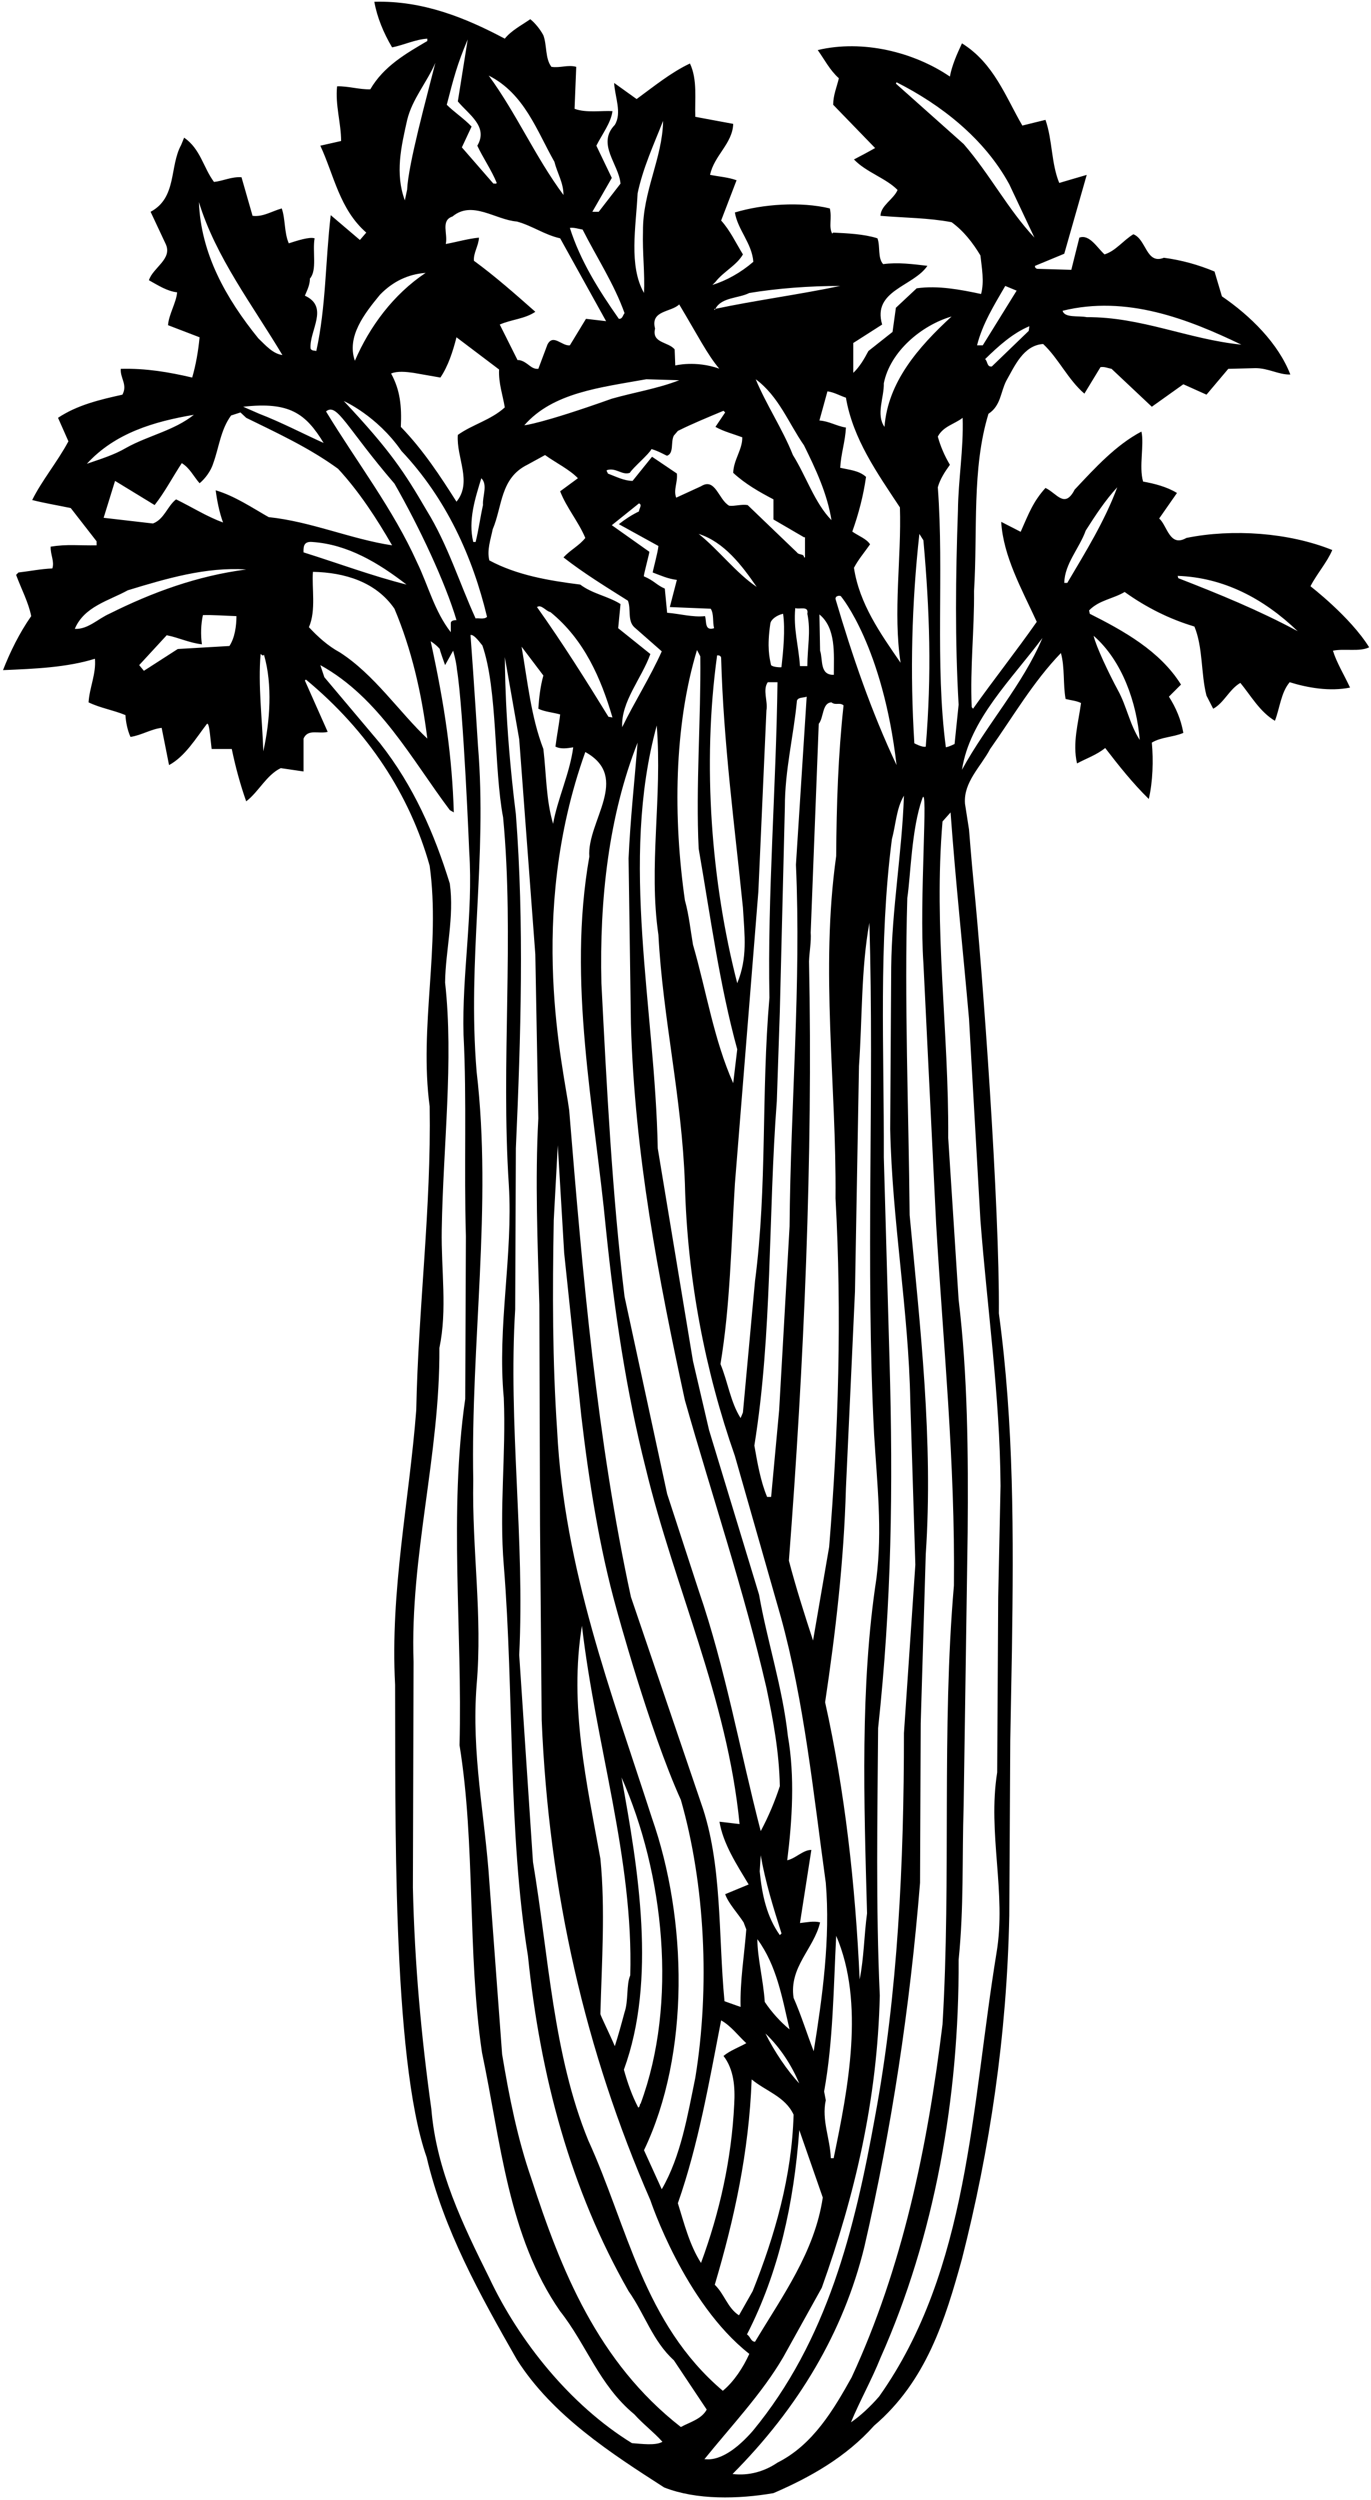 <?xml version="1.0" encoding="UTF-8"?>
<svg xmlns="http://www.w3.org/2000/svg" xmlns:xlink="http://www.w3.org/1999/xlink" width="327pt" height="596pt" viewBox="0 0 327 596" version="1.1">
<g id="surface1">
<path style=" stroke:none;fill-rule:nonzero;fill:rgb(0%,0%,0%);fill-opacity:1;" d="M 326.562 154.336 C 322.055 147.066 312.562 139.777 312.562 139.777 C 314.082 136.816 316.562 134.02 317.762 131.137 C 307.441 126.977 294 126.02 282.961 128.258 C 278.961 130.578 278.402 125.297 276.48 123.617 L 280.723 117.535 C 278.242 116.02 275.281 115.297 272.641 114.816 C 271.602 111.219 272.961 106.02 272.242 102.898 C 266.16 106.098 261.199 111.535 256.32 116.738 C 253.922 121.379 252.082 117.617 249.359 116.336 C 246.402 119.617 245.387 122.398 243.441 126.797 L 238.801 124.418 C 239.281 132.656 243.762 140.578 247.281 148.258 C 242.402 155.219 236.961 162.098 232.082 168.977 L 231.762 168.578 C 231.359 158.898 232.402 150.496 232.32 140.898 C 233.199 126.496 231.762 111.777 235.762 98.656 C 238.723 96.738 238.641 93.457 240 90.816 C 242 87.297 244.082 82.336 248.801 82.016 C 252.48 85.457 254.723 90.496 258.641 93.855 L 262.48 87.535 C 263.441 87.379 264.242 87.777 265.121 87.938 L 274.723 96.977 L 282.242 91.617 L 287.762 94.098 L 292.961 87.938 L 299.281 87.777 C 302.402 87.695 304.961 89.379 307.762 89.297 C 304.883 81.855 298.242 75.297 291.441 70.656 L 289.68 64.738 C 285.84 63.137 281.84 62.016 277.602 61.457 C 273.359 63.137 273.441 57.059 270.32 55.855 C 267.922 57.297 266.082 59.855 263.441 60.656 C 261.68 59.059 259.84 55.777 257.441 56.656 L 255.52 64.336 L 247.441 64.098 C 247.199 64.098 246.723 63.777 246.883 63.379 C 249.199 62.418 251.52 61.457 253.84 60.496 L 259.199 41.695 L 252.641 43.617 C 250.723 38.977 251.039 33.379 249.359 28.578 L 243.84 29.938 C 239.84 23.059 237.039 15.059 229.441 10.336 C 228.242 12.898 227.039 15.617 226.562 18.258 C 218 12.418 205.762 9.379 195.039 11.938 C 196.641 14.176 197.922 16.738 200.078 18.656 C 199.602 20.738 198.723 22.656 198.723 24.977 L 208.723 35.297 C 207.039 36.258 205.359 37.137 203.68 38.016 C 206.562 41.059 211.359 42.496 214.082 45.297 C 213.121 47.535 210.082 48.977 210 51.457 C 215.68 51.938 221.52 51.938 226.961 52.977 C 229.84 55.059 232 57.855 233.84 60.898 C 234.16 63.855 234.801 67.137 234 70.098 C 229.121 69.059 223.762 68.016 218.641 68.738 L 213.68 73.379 L 212.883 79.137 L 207.121 83.695 C 206.16 85.535 205.039 87.457 203.52 88.898 L 203.52 81.777 L 210.402 77.379 C 208 69.219 217.84 68.336 221.199 63.379 C 217.762 62.977 214.16 62.496 210.641 62.977 C 209.281 61.457 210 58.738 209.281 56.816 C 206 55.777 201.922 55.617 198.723 55.457 L 198.48 55.695 C 197.602 54.016 198.48 52.016 197.922 49.695 C 190.961 48.016 181.922 48.656 175.281 50.656 C 175.922 54.738 179.359 58.016 179.68 62.418 C 176.719 64.977 173.281 66.898 169.922 67.938 L 170.641 67.219 C 172.562 64.738 175.68 63.297 177.199 60.656 C 175.52 57.938 174.16 54.977 172 52.578 L 175.68 42.977 C 173.68 42.258 171.441 42.098 169.359 41.695 C 170.32 37.059 174.719 34.258 174.879 29.535 L 165.84 27.855 C 165.68 23.695 166.398 19.059 164.562 15.137 C 160 17.297 156 20.578 151.84 23.617 L 146.48 19.777 C 146.641 23.059 148.398 26.898 146.641 29.777 C 142.238 34.336 147.602 39.137 148 43.777 L 142.801 50.496 L 141.281 50.496 L 145.922 42.418 L 142.238 34.738 C 143.602 32.016 145.762 29.219 146.078 26.496 C 143.602 26.336 139.762 26.977 137.039 25.938 L 137.441 15.938 C 135.441 15.379 133.602 16.258 131.52 15.938 C 130 13.938 130.48 10.816 129.602 8.418 C 128.879 7.059 127.68 5.535 126.48 4.578 C 124.398 6.016 121.922 7.297 120.398 9.219 C 111.199 4.336 100.961 0.098 89.281 0.418 C 89.922 4.098 91.52 7.938 93.52 11.297 C 96.32 10.738 99.121 9.379 101.922 9.219 L 101.922 9.777 C 96.879 12.738 91.52 15.777 88.32 21.297 C 85.762 21.379 82.961 20.496 80.402 20.578 C 79.922 24.977 81.359 29.379 81.359 33.617 L 76.402 34.738 C 79.68 41.777 80.961 49.855 87.359 55.457 L 85.84 57.219 L 78.879 51.297 C 77.602 62.258 77.762 73.137 75.441 83.695 C 74.961 83.535 74.398 83.695 74.082 83.137 C 73.68 78.898 78.641 73.219 72.719 70.496 C 73.281 69.137 73.918 67.938 73.918 66.418 C 75.68 64.418 74.48 59.938 75.039 56.816 C 73.762 56.418 70.879 57.379 68.879 58.016 C 67.762 55.457 68.082 52.176 67.199 49.695 C 64.879 50.336 62.719 51.777 60.238 51.457 L 57.602 42.258 C 55.199 42.098 53.281 43.137 51.039 43.379 C 48.48 39.938 47.84 35.535 43.918 32.816 L 43.199 34.578 C 40.398 39.695 42.238 47.137 35.918 50.496 L 39.52 58.176 C 41.199 61.777 36.48 63.777 35.52 66.816 C 37.68 68.016 39.918 69.457 42.238 69.695 C 42.082 72.098 40.238 74.977 40.082 77.535 L 47.602 80.418 C 47.281 83.777 46.719 86.977 45.84 90.02 C 40.398 88.738 34.801 87.777 28.801 87.938 C 28.641 90.176 30.48 91.695 29.199 94.098 C 23.762 95.297 18.398 96.578 13.84 99.617 L 16.32 105.219 C 13.762 110.02 9.918 114.656 7.68 119.219 C 10.48 119.938 13.84 120.496 16.879 121.137 L 23.039 129.059 L 23.039 130.02 C 18.879 130.098 16 129.699 12.082 130.336 C 12 132.258 13.039 133.855 12.48 135.535 C 9.918 135.617 7.121 136.18 4.398 136.496 L 3.84 137.059 C 5.039 140.336 6.801 143.617 7.441 146.898 C 4.641 150.898 2.398 155.457 0.719 159.777 C 8.32 159.457 16 159.137 22.641 157.059 C 22.961 160.656 21.359 163.859 21.121 167.457 C 23.918 168.816 27.039 169.297 29.918 170.496 C 30 172.098 30.398 174.098 31.121 175.699 C 33.762 175.297 36.16 173.777 38.559 173.539 L 40.32 182.418 C 44.16 180.34 46.719 176.02 49.359 172.578 C 49.918 172.258 50.055 175.066 50.48 178.578 L 55.281 178.578 C 56.16 182.816 57.281 186.977 58.719 191.059 C 61.68 188.816 63.52 184.816 66.961 183.137 L 72.398 183.938 L 72.398 176.098 C 73.441 173.699 76 175.059 78.16 174.496 L 72.719 162.258 L 72.961 162.02 C 87.762 174.258 97.762 189.539 102.48 206.418 C 105.121 225.617 99.922 244.816 102.48 263.777 C 102.879 288.02 99.762 311.859 99.281 336.18 C 97.602 358.02 93.039 379.141 94.238 401.699 C 94.387 430.734 93.387 490.566 101.762 514.34 C 105.84 531.699 114.48 547.141 123.281 562.578 C 131.762 575.938 145.84 584.98 158.398 593.059 C 166.078 596.098 176.16 595.859 184.48 594.418 C 193.199 590.66 201.762 585.859 208.48 578.34 C 220.961 567.699 225.441 553.059 229.441 538.578 C 236.082 512.5 240.16 485.379 240.723 456.738 L 240.961 414.898 L 241.359 393.379 C 241.762 366.098 241.84 339.539 238.242 313.137 C 238.426 287.352 234.379 231.969 232.219 210.398 C 231.723 205.426 231.121 197.777 231.121 197.777 L 230.16 191.617 C 229.762 186.496 233.922 182.816 236.16 178.578 C 241.602 170.898 246.402 162.578 253.039 155.699 C 254 159.137 253.52 163.137 254.16 166.656 C 255.441 166.977 256.723 167.059 257.84 167.617 C 257.199 172.34 255.762 177.137 256.883 182.02 C 259.121 180.816 261.52 180.02 263.602 178.34 C 266.801 182.496 270.16 186.738 274 190.496 C 274.961 186.34 275.121 181.297 274.723 177.059 C 276.961 175.699 279.84 175.777 282.242 174.738 C 281.68 171.539 280.48 168.738 278.801 166.098 L 281.68 163.219 C 276.641 155.137 267.84 150.336 259.922 146.336 L 259.762 145.535 C 262.16 143.059 265.441 142.816 268.242 141.137 C 273.359 144.816 278.961 147.617 284.883 149.379 C 286.961 154.418 286.402 160.578 287.762 165.859 L 289.359 168.977 C 291.922 167.617 293.199 164.34 295.84 162.816 C 298.402 165.938 300.48 169.699 304.082 171.859 C 305.281 168.738 305.52 165.137 307.602 162.656 C 312 164.02 317.199 164.898 322 163.938 C 320.641 160.977 318.801 158.02 317.922 155.137 C 320.723 154.578 324.242 155.457 326.562 154.336 Z M 296.082 82.176 C 283.441 80.898 272.16 75.535 259.199 75.617 C 257.199 75.219 253.922 75.855 253.441 74.098 C 268.641 70.336 283.281 76.016 296.082 82.176 Z M 245.359 78.898 L 236.562 87.379 C 235.359 87.535 235.602 86.176 234.961 85.617 C 238.16 82.496 241.52 79.457 245.52 77.777 Z M 229.84 34.336 L 213.68 19.938 L 213.84 19.617 C 224.48 24.977 234.801 33.059 240.723 43.938 L 246.723 56.656 C 240.48 50.016 236.082 41.535 229.84 34.336 Z M 239.762 68.176 L 242.48 69.297 L 234.402 82.336 L 233.039 82.336 C 234.32 77.219 237.121 72.738 239.762 68.176 Z M 228.48 121.699 C 227.922 137.617 227.762 152.496 228.641 168.02 L 227.68 177.379 C 227.039 177.699 226.32 178.02 225.602 178.18 C 222.961 158.336 225.199 136.496 223.68 116.176 C 224.242 114.176 225.359 112.496 226.562 110.816 C 225.281 108.656 224.32 106.418 223.68 104.098 C 224.961 101.617 227.68 101.137 229.602 99.617 C 229.84 107.219 228.562 114.258 228.48 121.699 Z M 210.801 91.379 C 212.32 83.777 219.84 77.535 226.961 75.457 C 218.961 82.816 211.762 91.137 210.961 101.777 C 208.883 98.816 210.883 94.816 210.801 91.379 Z M 220.801 178.02 C 220 178.258 218.082 177.219 218.082 177.219 C 217.039 160.496 217.441 144.02 219.281 127.297 L 220.242 128.816 C 221.762 145.855 222.242 160.656 220.801 178.02 Z M 214.641 120.977 C 215.039 132.977 212.961 145.938 214.801 158.02 C 210 151.059 204.961 143.938 203.68 135.379 C 204.723 133.379 206.242 131.617 207.52 129.777 C 206.641 128.418 204.723 127.777 203.281 126.738 C 204.801 122.496 205.922 118.176 206.562 113.699 C 204.879 112.176 202.562 112.02 200.402 111.535 C 200.562 108.258 201.602 105.297 201.762 101.938 C 199.602 101.617 197.762 100.418 195.441 100.258 L 197.359 93.297 C 198.961 93.535 200.32 94.336 201.762 94.816 C 203.441 104.656 209.199 112.738 214.641 120.977 Z M 206.801 456.18 C 206.078 461.617 206.078 466.66 205.039 471.938 C 204 449.219 201.52 427.059 196.801 405.859 C 199.281 389.219 201.281 372.34 201.762 354.816 L 203.922 307.938 L 204.879 254.18 C 205.68 242.816 205.359 230.977 207.359 220.02 C 208.562 260.34 206.402 301.777 208.48 341.938 C 209.199 353.699 210.48 364.656 209.039 376.34 C 205.121 401.859 206.078 429.699 206.801 456.18 Z M 198.16 514.578 C 198 509.859 195.922 505.461 196.961 500.738 L 196.562 498.66 C 198.723 486.738 198.801 474.02 199.441 461.539 C 206.32 477.539 202.242 498.098 198.879 514.34 C 198.961 514.738 198.402 514.5 198.16 514.578 Z M 122.879 312.18 L 123.039 273.777 C 124.238 246.977 125.039 220.098 123.039 194.098 C 120.219 171.566 120.48 157.297 120.398 156.656 L 123.84 176.258 L 127.68 227.539 L 128.398 266.656 C 127.602 281.379 128.238 296.34 128.641 311.059 L 128.801 363.617 L 129.199 410.098 C 130.879 451.141 139.68 489.219 155.121 524.578 C 155.121 524.578 163.219 549.066 178.719 561.219 C 177.281 564.418 175.039 567.859 172.398 570.02 C 153.441 553.938 149.68 530.82 140.32 510.34 C 131.922 489.859 130.879 466.34 127.121 443.938 L 123.84 394.578 C 125.199 366.898 121.199 339.539 122.879 312.18 Z M 177.039 104.258 C 177.121 107.137 174.961 109.617 174.879 112.738 C 177.84 115.457 181.121 117.297 184.48 119.059 L 184.48 123.855 L 191.762 128.098 L 192 128.098 L 192 132.898 L 191.762 132.898 C 191.762 131.938 190.562 132.418 190.078 131.699 L 178.32 120.418 C 176.801 120.176 175.281 120.738 173.922 120.578 C 171.359 119.137 170.641 113.777 167.199 115.938 L 161.281 118.656 C 160.562 116.816 161.68 114.977 161.441 112.898 L 155.52 108.898 L 150.879 114.656 C 148.879 114.656 146.879 113.617 144.961 112.898 C 144.961 112.578 144.641 112.496 144.719 112.098 C 146.879 111.379 148.387 113.398 150.219 112.734 C 150.945 111.52 154.828 108.266 155.387 107.066 C 157.309 107.629 158.879 108.656 159.121 108.656 C 160.801 108.02 159.922 105.379 160.719 103.855 L 161.68 102.738 C 165.199 100.977 168.961 99.457 172.562 97.938 L 172.961 98.336 L 170.641 101.777 C 172.641 102.898 174.879 103.457 177.039 104.258 Z M 199.281 285.699 C 200.801 313.059 200 341.617 197.762 368.816 L 193.922 391.141 C 191.922 385.059 189.84 378.496 188.16 372.098 C 191.762 325.297 193.922 276.02 192.961 229.219 C 193.039 226.977 193.52 224.496 193.359 222.34 L 195.281 172.578 C 196.48 171.137 196.078 167.539 198.32 167.457 C 199.281 168.258 200.242 167.379 201.199 168.18 C 199.922 179.859 199.52 191.699 199.441 204.098 C 195.602 231.457 199.52 258.418 199.281 285.699 Z M 145.922 125.219 L 152.398 120.02 C 153.281 120.336 152.398 121.297 152.398 121.938 C 150.719 122.738 149.121 123.777 147.602 124.977 L 157.039 130.176 C 156.918 131.695 155.719 135.957 155.68 136.496 C 157.602 137.219 159.359 138.02 161.441 138.258 L 159.762 144.738 L 169.52 145.137 C 170.32 146.418 169.922 148.258 170.32 149.777 C 168 150.496 168.562 148.18 168.16 146.898 C 165.199 147.219 162.16 146.336 159.121 146.098 L 158.562 140.336 C 156.477 139.422 156.219 138.566 153.555 137.398 C 153.555 136.898 154.887 131.898 154.887 131.566 Z M 166.641 127.297 C 172.719 129.219 176.961 134.816 180.48 139.938 C 175.52 136.578 171.441 131.137 166.641 127.297 Z M 175.84 234.418 C 169.68 210.496 167.441 182.34 171.039 156.258 C 171.52 156.18 172 156.418 172 156.898 C 172.562 177.219 175.199 196.656 177.199 216.418 C 177.602 223.219 178.32 228.34 175.84 234.418 Z M 166.242 154.977 L 167.039 156.496 C 167.199 171.219 165.922 187.699 166.641 202.34 C 169.441 218.418 171.602 234.738 175.84 250.18 L 174.879 258.258 C 170.242 247.859 168.48 236.258 165.281 225.219 C 164.719 221.938 164.32 218.098 163.359 214.656 C 160.562 195.137 160.719 173.219 166.242 154.977 Z M 175.281 282.258 L 180.879 212.578 L 182.801 169.379 C 183.199 167.219 181.84 164.496 183.121 162.656 C 183.922 162.656 184.961 162.656 185.441 162.656 C 185.121 187.699 183.039 213.539 183.52 237.859 C 181.52 260.977 183.039 282.738 180.078 305.457 L 177.199 336.738 C 177.039 337.219 176.801 337.699 176.641 338.098 C 174.242 334.34 173.602 329.457 171.84 325.219 C 174.16 311.379 174.398 296.656 175.281 282.258 Z M 183.738 148.656 C 183.883 147.664 185.328 146.645 186.777 146.336 C 187.32 150.102 186.805 155.367 186.387 159.066 C 186.297 159.16 184.219 159.066 183.902 158.562 C 183.555 156.898 182.883 154.418 183.738 148.656 Z M 185.281 262.496 L 186 241.137 L 187.199 192.418 C 187.199 183.539 189.281 175.539 190.078 167.059 C 190.402 166.18 191.602 166.418 192.402 166.098 L 189.84 206.18 C 191.121 234.496 188.562 263.297 188.32 292.418 L 185.84 336.18 L 183.922 356.898 L 182.961 356.898 C 181.359 353.059 180.641 348.656 179.922 344.656 C 184.242 317.859 183.199 289.938 185.281 262.496 Z M 192.562 158.816 L 190.801 158.816 C 190.48 153.938 189.199 149.938 189.68 144.977 C 190.641 145.379 192.961 144.336 192.562 146.336 C 193.441 150.578 192.562 154.418 192.562 158.816 Z M 198.879 160.898 C 195.441 160.977 196.32 157.297 195.602 155.137 L 195.441 146.496 C 199.441 149.777 198.879 155.855 198.879 160.898 Z M 189.121 108.496 C 186.641 102.258 182.801 96.578 180.242 90.418 C 185.762 94.496 188.078 100.898 191.762 106.176 C 194.562 111.855 197.281 117.617 198.32 124.02 C 194.32 119.938 192.32 113.617 189.121 108.496 Z M 145.922 95.059 C 129.055 101.066 125.055 101.398 125.055 101.398 C 131.887 93.566 143.219 92.398 154.16 90.418 L 162 90.656 C 156.879 92.656 151.281 93.535 145.922 95.059 Z M 125.762 110.816 L 130 108.496 C 132.562 110.336 135.84 111.938 137.84 114.02 L 133.602 117.137 C 135.121 121.059 138 124.418 139.602 128.258 C 138.16 130.098 136 131.137 134.398 132.898 C 139.199 136.656 144.562 139.938 149.762 143.219 C 150.562 145.219 149.602 147.938 151.281 149.535 L 157.84 155.297 C 155.039 161.539 151.359 167.297 148.398 173.379 C 148.078 167.297 153.039 161.777 155.121 155.938 L 147.441 149.777 L 148 144.02 C 144.961 142.098 141.359 141.617 138.398 139.379 C 130.801 138.418 123.281 137.137 116.719 133.617 C 116.078 131.219 117.039 128.578 117.52 126.176 C 119.84 120.738 119.281 114.02 125.762 110.816 Z M 150.48 244.02 C 151.359 275.219 157.039 304.738 163.359 333.859 C 169.84 356.738 177.441 379.141 182.801 402.418 C 184.402 410.02 185.84 417.699 186 425.859 C 184.801 429.539 183.281 433.141 181.441 436.578 C 176.48 417.461 173.039 397.777 166.641 379.219 L 159.121 356.18 L 148.961 309.137 C 146 284.738 144.719 259.297 143.441 234.418 C 142.961 214.418 145.199 194.496 152.078 177.059 C 151.359 186.02 150.32 195.539 149.922 204.656 Z M 143.199 443.141 C 140 425.379 135.68 406.66 138.801 387.617 C 142.078 415.938 151.121 443.219 150.32 470.98 C 149.359 473.141 149.922 477.059 148.961 479.777 C 148.238 482.5 147.441 485.379 146.641 487.859 C 145.387 484.898 143.199 480.5 143.199 480.18 C 143.52 467.938 144.398 455.219 143.199 443.141 Z M 148.238 423.777 C 158.398 446.66 161.68 477.539 152.801 501.539 C 152.48 501.777 152.719 502.258 152.238 502.5 C 150.719 499.617 149.68 496.578 148.801 493.461 C 156.641 472.098 152.238 445.617 148.238 423.777 Z M 155.52 433.539 C 145.84 403.539 134.562 374.258 132.879 340.977 C 131.762 324.418 131.762 308.34 132.078 290.898 L 133.039 273.059 L 134.562 298.738 L 138.641 337.539 C 140.48 353.297 142.961 369.059 147.039 383.617 C 147.039 383.617 154.887 412.566 162.398 429.141 C 168.16 449.301 169.359 473.777 165.84 495.379 C 164 504.34 162.395 514.125 157.836 521.965 L 153.602 512.66 C 164.641 489.617 163.922 457.539 155.52 433.539 Z M 129.602 161.059 C 128.879 163.617 128.559 166.418 128.398 168.977 C 129.84 169.699 131.922 169.859 133.602 170.34 C 133.359 172.656 132.801 175.379 132.48 178.02 C 133.84 178.656 135.199 178.418 136.719 178.18 C 135.922 184.34 132.961 190.496 131.922 196.418 C 130.238 190.738 130.32 184.738 129.602 178.578 C 126.641 170.898 125.84 162.418 124.398 154.18 Z M 128.078 144.738 C 129.121 144.02 130.16 145.699 131.281 145.938 C 139.359 152.496 143.359 161.777 146.078 171.059 L 145.121 170.898 C 139.762 162.18 134.16 153.297 128.078 144.738 Z M 139.602 179.297 C 150.562 185.379 139.922 195.859 140.562 204.258 C 135.281 234.098 141.762 264.02 144.562 293.379 C 146.562 312.738 149.359 331.699 154 350.02 C 160.879 378.578 173.441 404.738 176.398 434.898 L 171.602 434.34 C 172.48 439.617 175.68 444.5 178.562 449.301 L 172.961 451.617 C 173.762 453.859 175.922 456.098 177.359 458.34 L 178 460.02 C 177.52 466.18 176.48 472.34 176.641 478.5 L 172.801 477.141 C 171.281 461.219 172.32 444.258 167.199 429.859 L 150.48 380.738 C 142.398 343.379 138.961 303.938 135.762 264.738 C 134.52 255 125.52 218.602 139.602 179.297 Z M 172 481.699 C 174.398 483.059 176 485.301 178 487.141 C 176.16 488.18 174.242 488.82 172.562 490.18 C 175.039 493.379 175.359 497.617 175.121 501.699 C 174.48 514.898 171.602 527.617 167.199 539.539 C 164.48 535.301 163.199 530.18 161.68 525.297 C 166.562 511.379 169.121 496.5 172 481.699 Z M 179.281 495.777 C 182.641 498.578 187.281 499.859 189.281 504.18 C 188.879 518.898 184.801 533.059 179.52 546.258 L 176.398 551.777 L 176.242 552.02 C 173.52 550.258 172.801 546.98 170.48 544.738 C 175.121 529.141 178.641 513.059 179.281 495.777 Z M 182.562 484.82 C 186.16 488.258 188.801 492.418 190.641 496.738 C 187.84 493.777 184.641 489.059 182.562 484.82 Z M 182.402 477.301 C 182.078 472.18 180.641 466.738 180.641 462.34 C 185.281 468.66 186.562 476.34 188.32 483.859 C 186.16 482.098 184 479.699 182.402 477.301 Z M 186 461.379 C 182.879 456.98 181.762 451.859 181.199 446.18 L 181.441 442.34 C 182.562 448.82 184.48 454.898 186.402 460.98 Z M 178.16 556.578 C 185.762 541.777 189.359 525.297 190.641 507.859 L 196.242 523.938 C 194.32 536.898 186.641 547.379 180.078 558.34 C 179.039 558.258 179.039 557.141 178.16 556.578 Z M 194.078 489.059 C 192.48 484.98 191.121 480.5 189.281 476.34 C 188.16 468.98 194.16 464.578 195.602 458.34 C 194.078 457.938 192.402 458.34 190.801 458.5 L 193.52 441.059 C 191.52 441.059 189.84 443.059 187.762 443.539 C 188.961 433.938 189.602 423.539 187.922 413.938 C 186.641 402.258 183.039 391.539 181.039 380.18 L 169.121 340.977 L 165.281 324.496 L 156.879 273.777 C 156.242 240.18 147.762 205.539 156.641 172.977 C 158 190.18 154.641 206.496 157.039 222.898 C 158.078 242.738 162.641 261.617 163.359 282.258 C 163.922 304.816 168.16 326.816 175.281 347.137 L 186.242 385.539 C 191.84 405.859 194 427.539 196.961 448.898 C 198.078 462.18 196.16 476.098 194.078 489.059 Z M 199.281 142.816 C 199.199 141.938 200.555 141.898 200.641 142.258 C 200.641 142.258 210.555 154.066 213.84 182.418 C 207.84 169.699 203.281 156.418 199.281 142.816 Z M 178.719 69.855 C 185.52 68.738 192.961 68.176 200.402 68.176 C 190.59 70.234 179.844 71.668 170.633 73.633 C 170.582 73.734 170.523 73.828 170.48 73.938 L 170.32 73.695 C 170.422 73.676 170.531 73.656 170.633 73.633 C 172.062 70.852 176.094 71.172 178.719 69.855 Z M 171.555 87.898 C 165.887 85.898 161.062 87.141 161.062 87.141 L 160.91 83.301 C 159.43 81.461 155.387 81.859 156.242 78.34 C 155.074 73.938 160.055 74.496 161.996 72.578 C 166.387 79.898 168.719 84.566 171.555 87.898 Z M 152.078 46.098 C 153.359 40.016 155.922 34.496 158.16 28.816 C 158 37.777 153.281 45.617 153.359 55.137 C 153.199 60.176 153.84 65.297 153.602 69.855 C 149.922 63.379 151.68 54.176 152.078 46.098 Z M 138.961 54.738 C 142.32 61.379 146.48 67.695 148.961 74.656 C 148.562 75.137 148.48 76.098 147.602 76.016 C 142.879 69.297 138.398 62.176 135.922 54.336 C 136.801 54.176 138 54.578 138.961 54.738 Z M 132.238 38.578 C 132.879 41.219 134.398 43.535 134.398 46.496 C 127.602 37.297 123.281 27.219 116.559 18.016 C 125.121 22.336 128.078 31.297 132.238 38.578 Z M 111.555 9.398 L 109.199 24.176 C 111.762 27.297 116.559 30.176 113.84 34.738 C 115.281 37.777 117.199 40.496 118.48 43.617 C 118.32 43.938 117.922 43.695 117.68 43.777 L 110.16 35.137 L 112.48 30.176 C 110.559 28.176 108.32 26.738 106.559 24.977 C 108.238 18.496 108.992 15.48 111.555 9.398 Z M 107.922 51.617 C 112.641 47.695 118.16 52.418 123.281 52.816 C 127.039 53.855 129.922 56.016 133.602 56.816 L 144.562 76.578 L 139.762 76.016 L 135.922 82.336 C 134 82.578 131.922 79.457 130.562 82.176 L 128.398 87.938 C 126.559 88.098 125.922 86.258 123.84 85.855 L 123.441 85.855 L 119.199 77.379 C 121.922 76.176 125.281 76.016 127.68 74.336 C 122.879 70.098 118.078 65.855 113.039 62.176 C 112.879 60.336 114.16 58.578 114.238 56.656 C 111.68 56.898 108.961 57.695 106.32 58.176 C 106.879 55.777 105.039 52.578 107.922 51.617 Z M 108.879 80.418 L 119.039 88.098 C 118.879 91.379 119.922 94.176 120.398 97.137 C 117.039 100.176 112.641 101.219 109.199 103.695 C 108.801 109.137 112.719 114.898 108.879 119.617 C 105.121 113.699 100.961 107.297 95.602 101.777 C 95.84 96.898 95.441 92.977 93.281 89.059 C 94.719 88.418 96.961 88.656 98.641 88.898 L 105.039 90.02 C 106.879 87.297 108 83.855 108.879 80.418 Z M 115.199 120.418 C 114.559 123.297 114.16 126.336 113.441 129.219 L 112.879 129.219 C 111.602 124.098 113.359 118.738 114.801 114.02 C 116.398 115.617 115.039 118.258 115.199 120.418 Z M 97.121 28.578 C 98.32 23.617 101.84 19.617 103.84 14.977 C 101.719 23.398 97.387 39.066 97.105 45.227 C 96.762 46.832 96.559 47.777 96.559 47.777 C 94.191 41.344 95.68 34.977 97.121 28.578 Z M 90.641 70.258 C 93.68 67.137 97.281 65.379 101.52 65.059 C 93.84 70.176 88.16 77.855 84.641 86.02 C 82.641 80.258 86.879 74.816 90.641 70.258 Z M 95.762 107.535 C 106.48 118.898 112.719 132.738 116.16 147.059 C 115.52 147.777 114.078 147.297 113.441 147.457 C 109.602 139.059 106.801 129.855 101.762 121.699 C 96.402 112.496 93.055 107.398 82 95.617 C 82 95.617 89.887 99.066 95.762 107.535 Z M 94.094 115.324 C 100.055 125.734 106.219 138.898 108.879 147.855 C 108.879 147.855 107.52 147.777 107.52 148.578 L 107.52 150.738 C 103.602 145.699 102.16 139.617 99.441 134.02 C 93.762 121.379 85.039 110.098 77.762 98.098 C 80.387 95.898 82.555 101.898 94.094 115.324 Z M 77.199 105.617 C 72.398 103.457 67.039 100.656 61.84 98.656 L 58 96.977 C 69.055 95.734 72.887 98.566 77.199 105.617 Z M 47.441 48.176 C 51.441 61.297 60.238 72.738 67.359 84.656 C 65.039 84.336 63.281 82.258 61.602 80.656 C 53.84 71.059 47.918 60.496 47.441 48.176 Z M 20.719 110.578 C 27.441 103.219 36.801 100.496 46.238 98.898 C 41.52 102.656 35.359 103.855 30.16 106.738 C 27.199 108.496 23.918 109.457 20.719 110.578 Z M 54.719 154.02 L 42.398 154.738 L 34.32 159.938 L 33.199 158.578 L 39.762 151.457 C 42.641 152.02 45.199 153.297 48.16 153.617 C 47.84 151.379 47.918 148.816 48.398 146.656 C 50.641 146.578 53.762 146.816 56.398 146.898 C 56.398 149.219 56 152.098 54.719 154.02 Z M 26.082 146.336 C 23.359 147.535 20.961 150.098 17.84 149.938 C 20.082 144.578 26 143.219 30.48 140.738 C 39.68 137.938 49.121 135.137 58.719 135.777 C 47.039 137.297 36.32 141.219 26.082 146.336 Z M 62.801 179.137 C 62.559 171.539 61.52 163.297 62.16 155.938 C 62.398 156.02 62.48 156.336 62.801 156.258 L 62.961 156.098 C 65.039 163.297 64.398 171.938 62.801 179.137 Z M 64.082 123.297 C 60 120.977 56 118.258 51.441 116.898 C 51.762 119.379 52.32 122.176 53.199 124.578 C 49.281 123.137 45.762 120.898 42 119.059 C 39.918 120.656 39.199 123.777 36.48 124.816 L 24.719 123.457 L 27.441 114.656 L 36.879 120.418 C 39.281 117.379 41.199 113.699 43.359 110.418 C 45.281 111.617 46.082 113.457 47.602 115.219 C 48.961 114.098 50.32 112.258 50.879 110.418 C 52.238 106.656 52.641 102.418 55.121 99.059 L 57.359 98.336 L 58.719 99.617 C 66.238 103.297 73.84 106.816 80.641 111.777 C 85.602 117.137 89.84 123.617 93.52 130.02 C 83.84 128.578 74.16 124.336 64.082 123.297 Z M 72.398 131.699 C 72.32 130.02 72.641 129.059 74.48 129.219 C 82.879 129.777 90.238 134.176 96.961 139.379 C 88.961 137.379 80.559 134.258 72.398 131.699 Z M 73.68 149.535 C 75.441 145.535 74.32 140.02 74.641 136.336 C 82.238 136.496 89.68 138.738 94.082 145.137 C 98.16 154.816 100.559 165.219 101.922 176.098 C 95.281 169.859 89.281 160.816 81.039 155.535 C 78.238 154.02 75.84 151.855 73.68 149.535 Z M 150.719 582.5 C 135.922 573.379 123.762 558.098 116.719 543.141 C 110.398 530.418 104.078 517.461 102.879 502.82 C 100.48 485.617 98.879 468.098 98.48 450.02 L 98.641 396.258 C 97.762 370.816 104.961 347.059 104.801 321.379 C 106.719 312.258 105.199 302.816 105.359 293.219 C 105.68 273.297 108.238 252.898 106.16 234.258 C 106.238 226.738 108.398 218.578 107.281 210.656 C 103.602 198.738 98.641 187.379 90.641 177.219 L 77.359 161.457 L 76.402 158.578 C 90.48 166.34 98.238 181.137 107.281 193.137 L 108.238 193.699 C 107.84 180.578 106.141 168.543 102.719 152.883 C 104.055 153.734 104.84 154.656 104.887 154.734 C 104.887 155.066 106.16 158.578 106.16 158.578 L 108.078 155.137 C 108.078 155.137 108.836 157.738 108.984 159.602 C 110.555 169.234 111.922 203.137 111.922 203.137 C 112.879 218.02 110.16 232.098 110.559 246.738 C 111.359 262.258 110.641 278.34 111.121 294.738 L 110.961 333.539 C 107.039 360.578 110.32 388.898 109.602 416.098 C 113.441 439.699 111.441 465.699 114.961 489.379 C 119.441 510.66 121.199 533.219 133.602 551.059 C 139.922 559.059 142.879 568.66 151.281 575.617 C 153.441 578.02 155.84 579.781 158 582.18 C 156.32 583.141 153.039 582.66 150.719 582.5 Z M 162.398 578.66 C 142.562 563.219 133.762 541.141 126.719 519.379 C 123.441 509.938 121.441 499.938 119.762 489.777 L 116.719 448.738 C 115.68 432.82 112.398 418.34 113.68 401.699 C 115.121 385.141 112.559 369.617 112.879 352.898 C 112.238 320.098 117.441 287.539 113.68 255.539 C 111.441 228.418 116.238 204.898 114 177.777 C 114 177.777 113.055 162.398 112.219 151.398 C 112.887 151.234 113.887 152.398 115.055 153.898 C 118.719 164.398 117.77 183.262 120 194.898 C 122.719 223.617 119.441 253.137 121.359 282.418 C 122.398 299.539 118.559 316.02 120.16 333.297 C 120.719 346.898 119.039 359.699 120.16 373.219 C 122.641 404.02 121.121 436.5 125.922 466.34 C 128.879 495.059 136.078 522.02 149.922 546.258 C 153.762 551.699 155.68 558.18 160.719 562.738 L 168.562 574.5 C 167.281 576.82 164.562 577.461 162.398 578.66 Z M 168 586.34 C 174.32 578.5 181.762 570.66 186.801 562.02 L 196 545.461 C 203.84 523.539 209.281 500.66 209.84 475.777 C 208.883 454.418 209.281 433.379 209.441 412.02 C 212.641 382.418 213.039 354.816 212.16 324.258 L 210.801 275.938 C 210.883 249.938 209.52 224.977 212.723 200.098 C 213.68 196.578 213.762 192.816 215.602 189.699 C 215.121 203.539 212.723 216.578 212.562 230.578 L 212.32 269.219 C 212.801 291.379 216.723 312.34 217.121 334.258 L 218.32 373.059 L 215.602 413.219 C 215.602 444.098 214.16 475.219 208.723 504.578 C 203.84 531.617 197.359 558.02 179.52 579.617 C 172.387 587.734 168.32 586.18 168 586.34 Z M 185.441 587.141 C 182.402 589.219 178.641 590.34 174.719 589.859 C 190.402 574.098 201.199 556.02 206.16 535.699 C 212.641 507.617 217.039 478.66 219.441 448.898 L 219.602 410.898 L 220.801 370.578 C 222.641 343.539 219.441 316.18 216.961 289.699 C 216.723 264.496 215.68 238.496 216.402 214.098 C 217.219 208.648 217.395 197.699 219.969 190.398 C 221.469 186.148 219.219 214.898 220.242 229.617 L 223.281 291.859 C 224.961 320.496 227.84 348.578 227.52 378.02 C 224.562 412.34 226.883 447.777 224.801 482.66 C 221.199 512.18 215.199 540.738 203.121 566.82 C 198.879 574.418 193.922 582.898 185.441 587.141 Z M 231.121 242.898 L 233.84 290.898 C 235.441 311.777 238.48 332.496 238.641 354.258 L 238.082 380.738 L 237.84 422.578 C 235.52 437.141 240.082 451.301 237.68 465.617 C 231.68 502.258 231.121 541.141 209.68 571.379 C 207.68 573.699 205.121 576.098 202.961 577.539 C 205.039 572.5 207.922 567.379 210 562.18 C 222.883 533.301 228.801 500.18 228.641 467.301 C 229.922 454.66 229.441 443.461 229.84 430.5 L 230.801 365.379 C 230.961 346.496 230.801 327.777 228.641 309.859 L 226.16 271.297 C 226.32 245.457 222.641 221.617 224.801 195.859 L 226.723 193.699 C 227.922 210.258 229.68 226.496 231.121 242.898 Z M 229.441 183.539 C 231.281 171.539 241.199 162.098 248.641 152.098 C 243.922 163.297 235.281 172.816 229.441 183.539 Z M 271.84 176.418 C 269.441 172.738 268.723 168.34 266.641 164.578 C 264.48 160.578 261.387 154.066 260.84 151.586 C 267.719 157.566 271.121 167.617 271.84 176.418 Z M 254.562 138.977 L 253.84 138.977 C 253.922 134.418 257.441 130.738 258.961 126.496 C 261.199 122.977 263.602 119.297 266.48 116.176 C 263.52 124.176 258.961 131.535 254.562 138.977 Z M 281.039 137.855 L 280.883 137.297 C 291.84 137.699 301.359 142.656 309.52 150.496 C 300.32 145.535 290.723 141.617 281.039 137.855 "/>
</g>
</svg>
